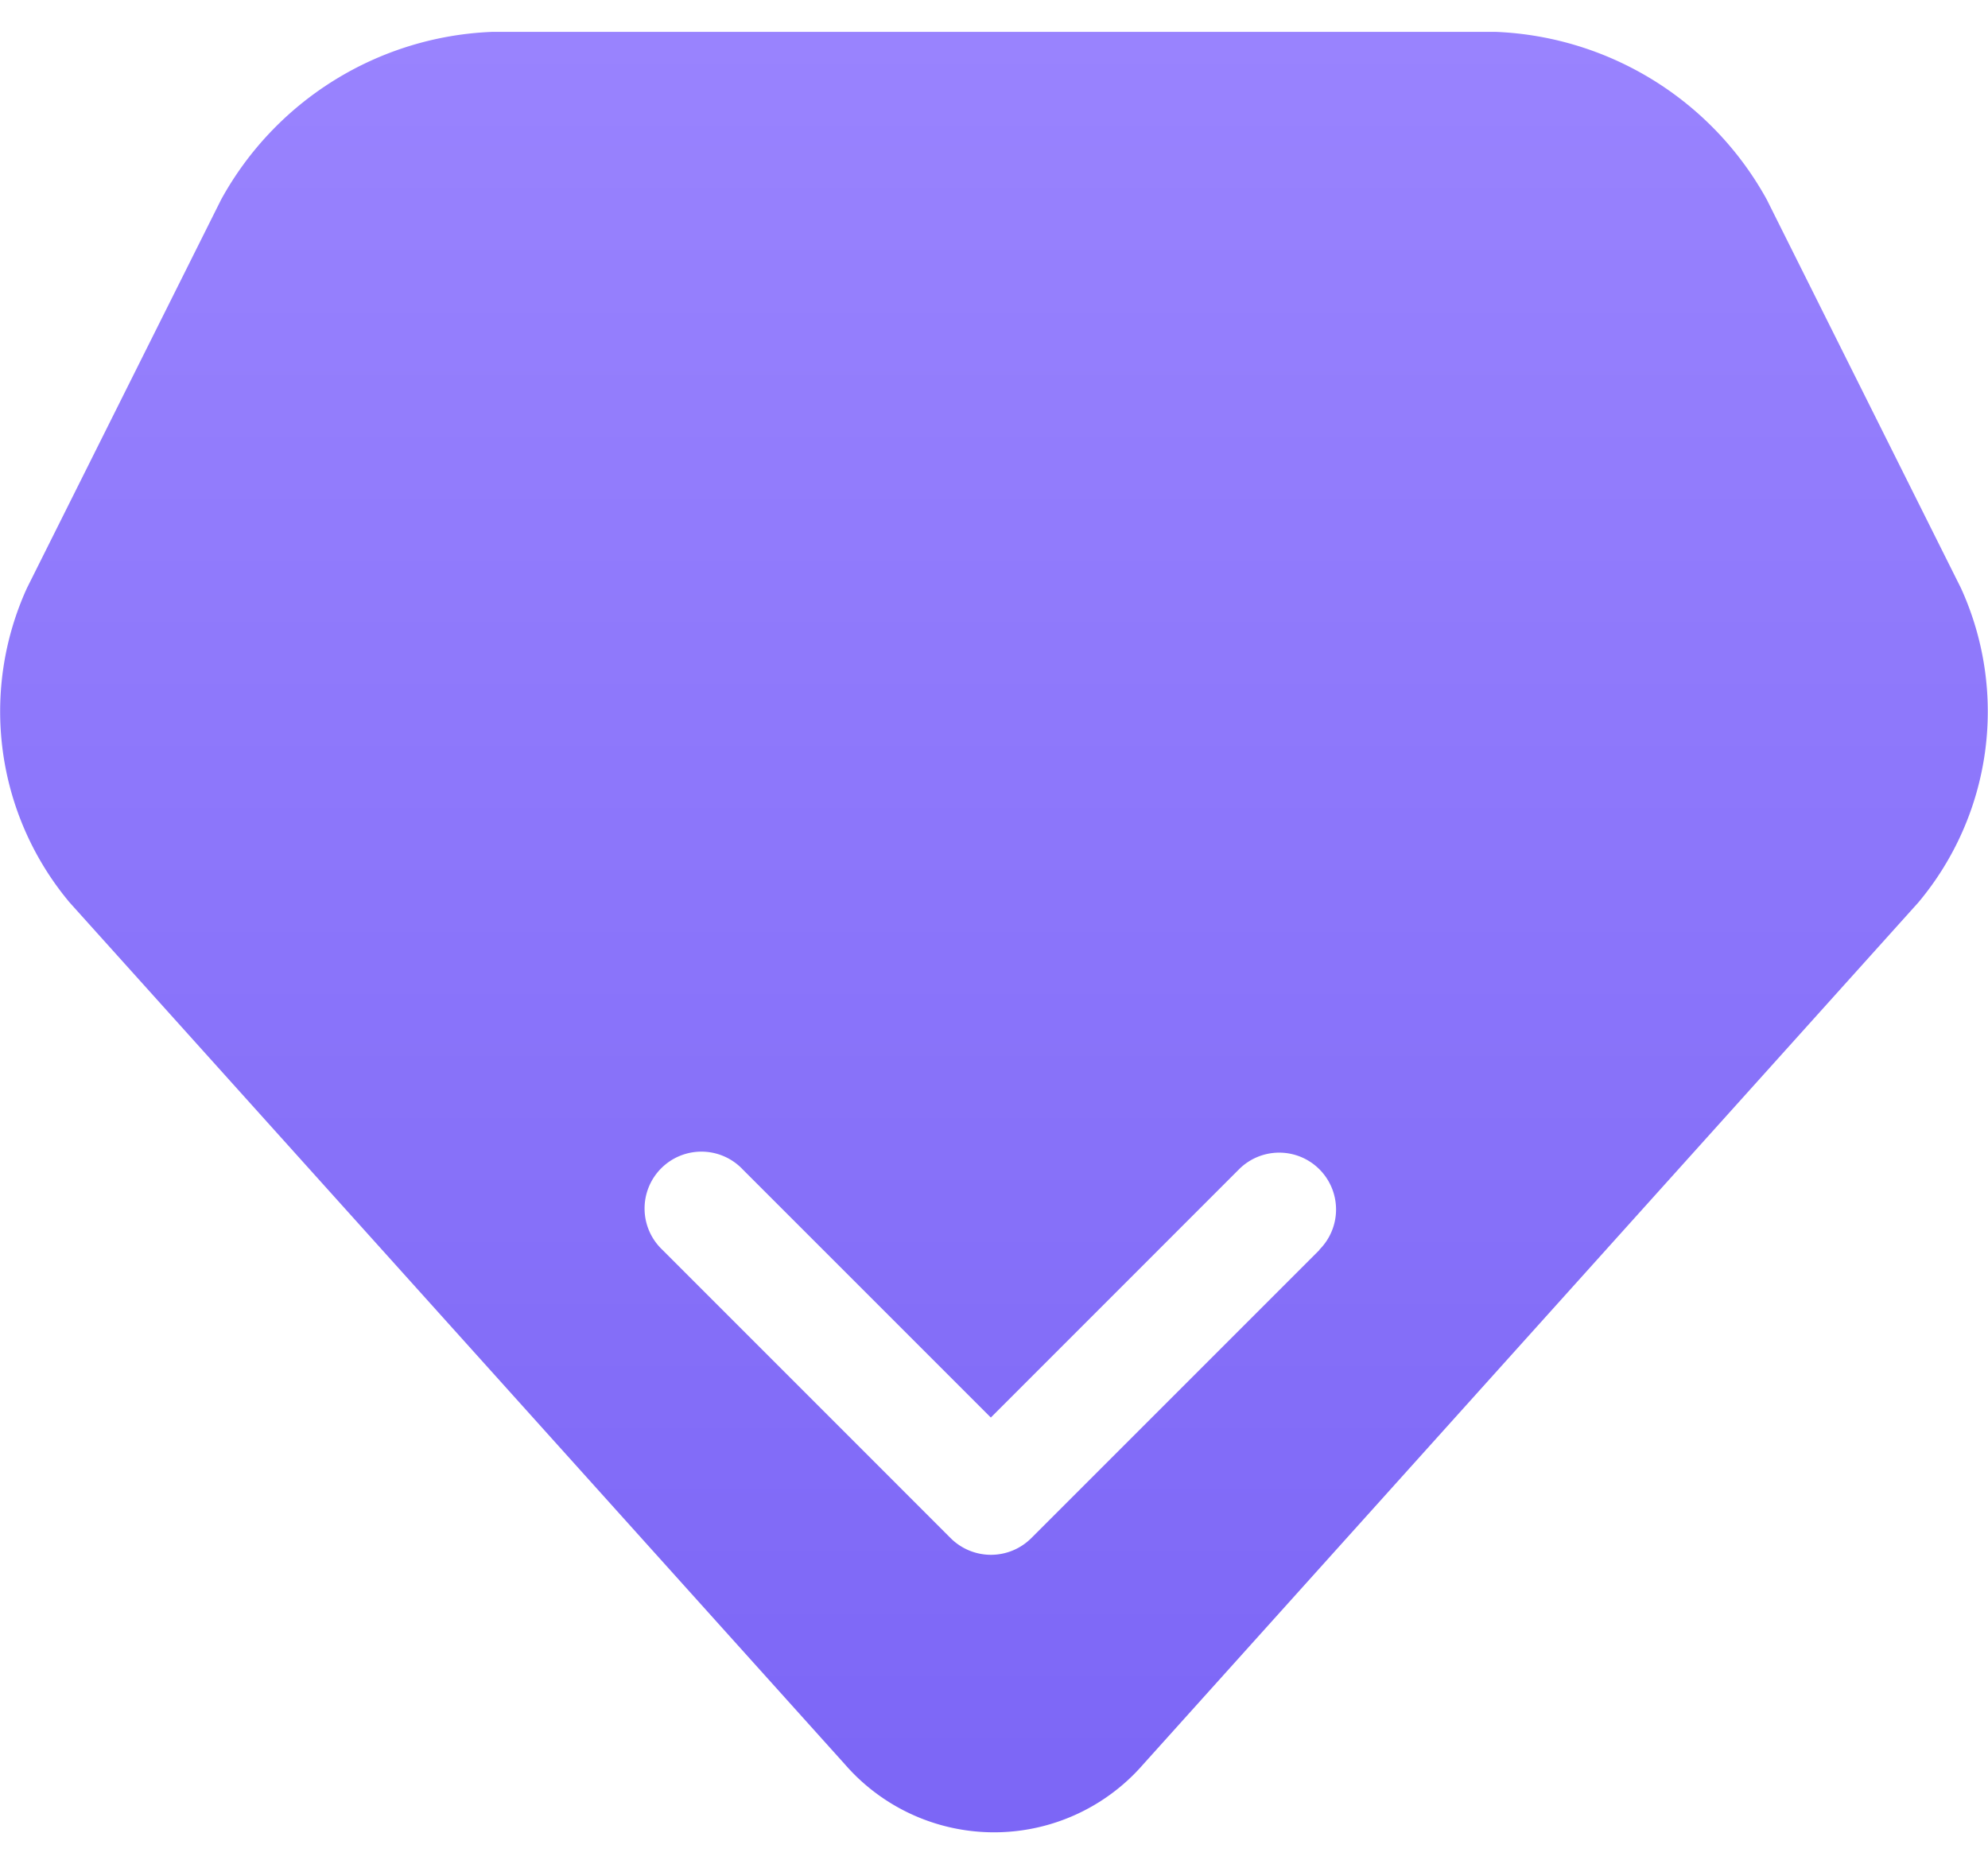 <svg xmlns="http://www.w3.org/2000/svg" xmlns:xlink="http://www.w3.org/1999/xlink" width="32" height="30" viewBox="0 0 32 30"><defs><style>.a{fill:none;}.b{clip-path:url(#a);}.c{fill:url(#b);}</style><clipPath id="a"><rect class="a" width="32" height="30" transform="translate(405 623)"/></clipPath><linearGradient id="b" x1="0.5" x2="0.5" y2="1" gradientUnits="objectBoundingBox"><stop offset="0" stop-color="#9983fe"/><stop offset="1" stop-color="#7c66f6"/></linearGradient></defs><g class="b" transform="translate(-405 -623)"><path class="c" d="M80.086,9.465,76.961,3.212A5.222,5.222,0,0,0,72.6.513H56.443a5.212,5.212,0,0,0-4.362,2.7L48.956,9.465a4.787,4.787,0,0,0,.687,5.062L62.123,28.4a3.181,3.181,0,0,0,4.8,0L79.4,14.527A4.784,4.784,0,0,0,80.086,9.465ZM69.763,20.117l-4.64,4.64a.919.919,0,0,1-1.3,0l-4.639-4.64a.915.915,0,1,1,1.293-1.294l3.994,3.994,3.993-3.994a.915.915,0,1,1,1.294,1.294Z" transform="translate(356.478 623)"/></g></svg>